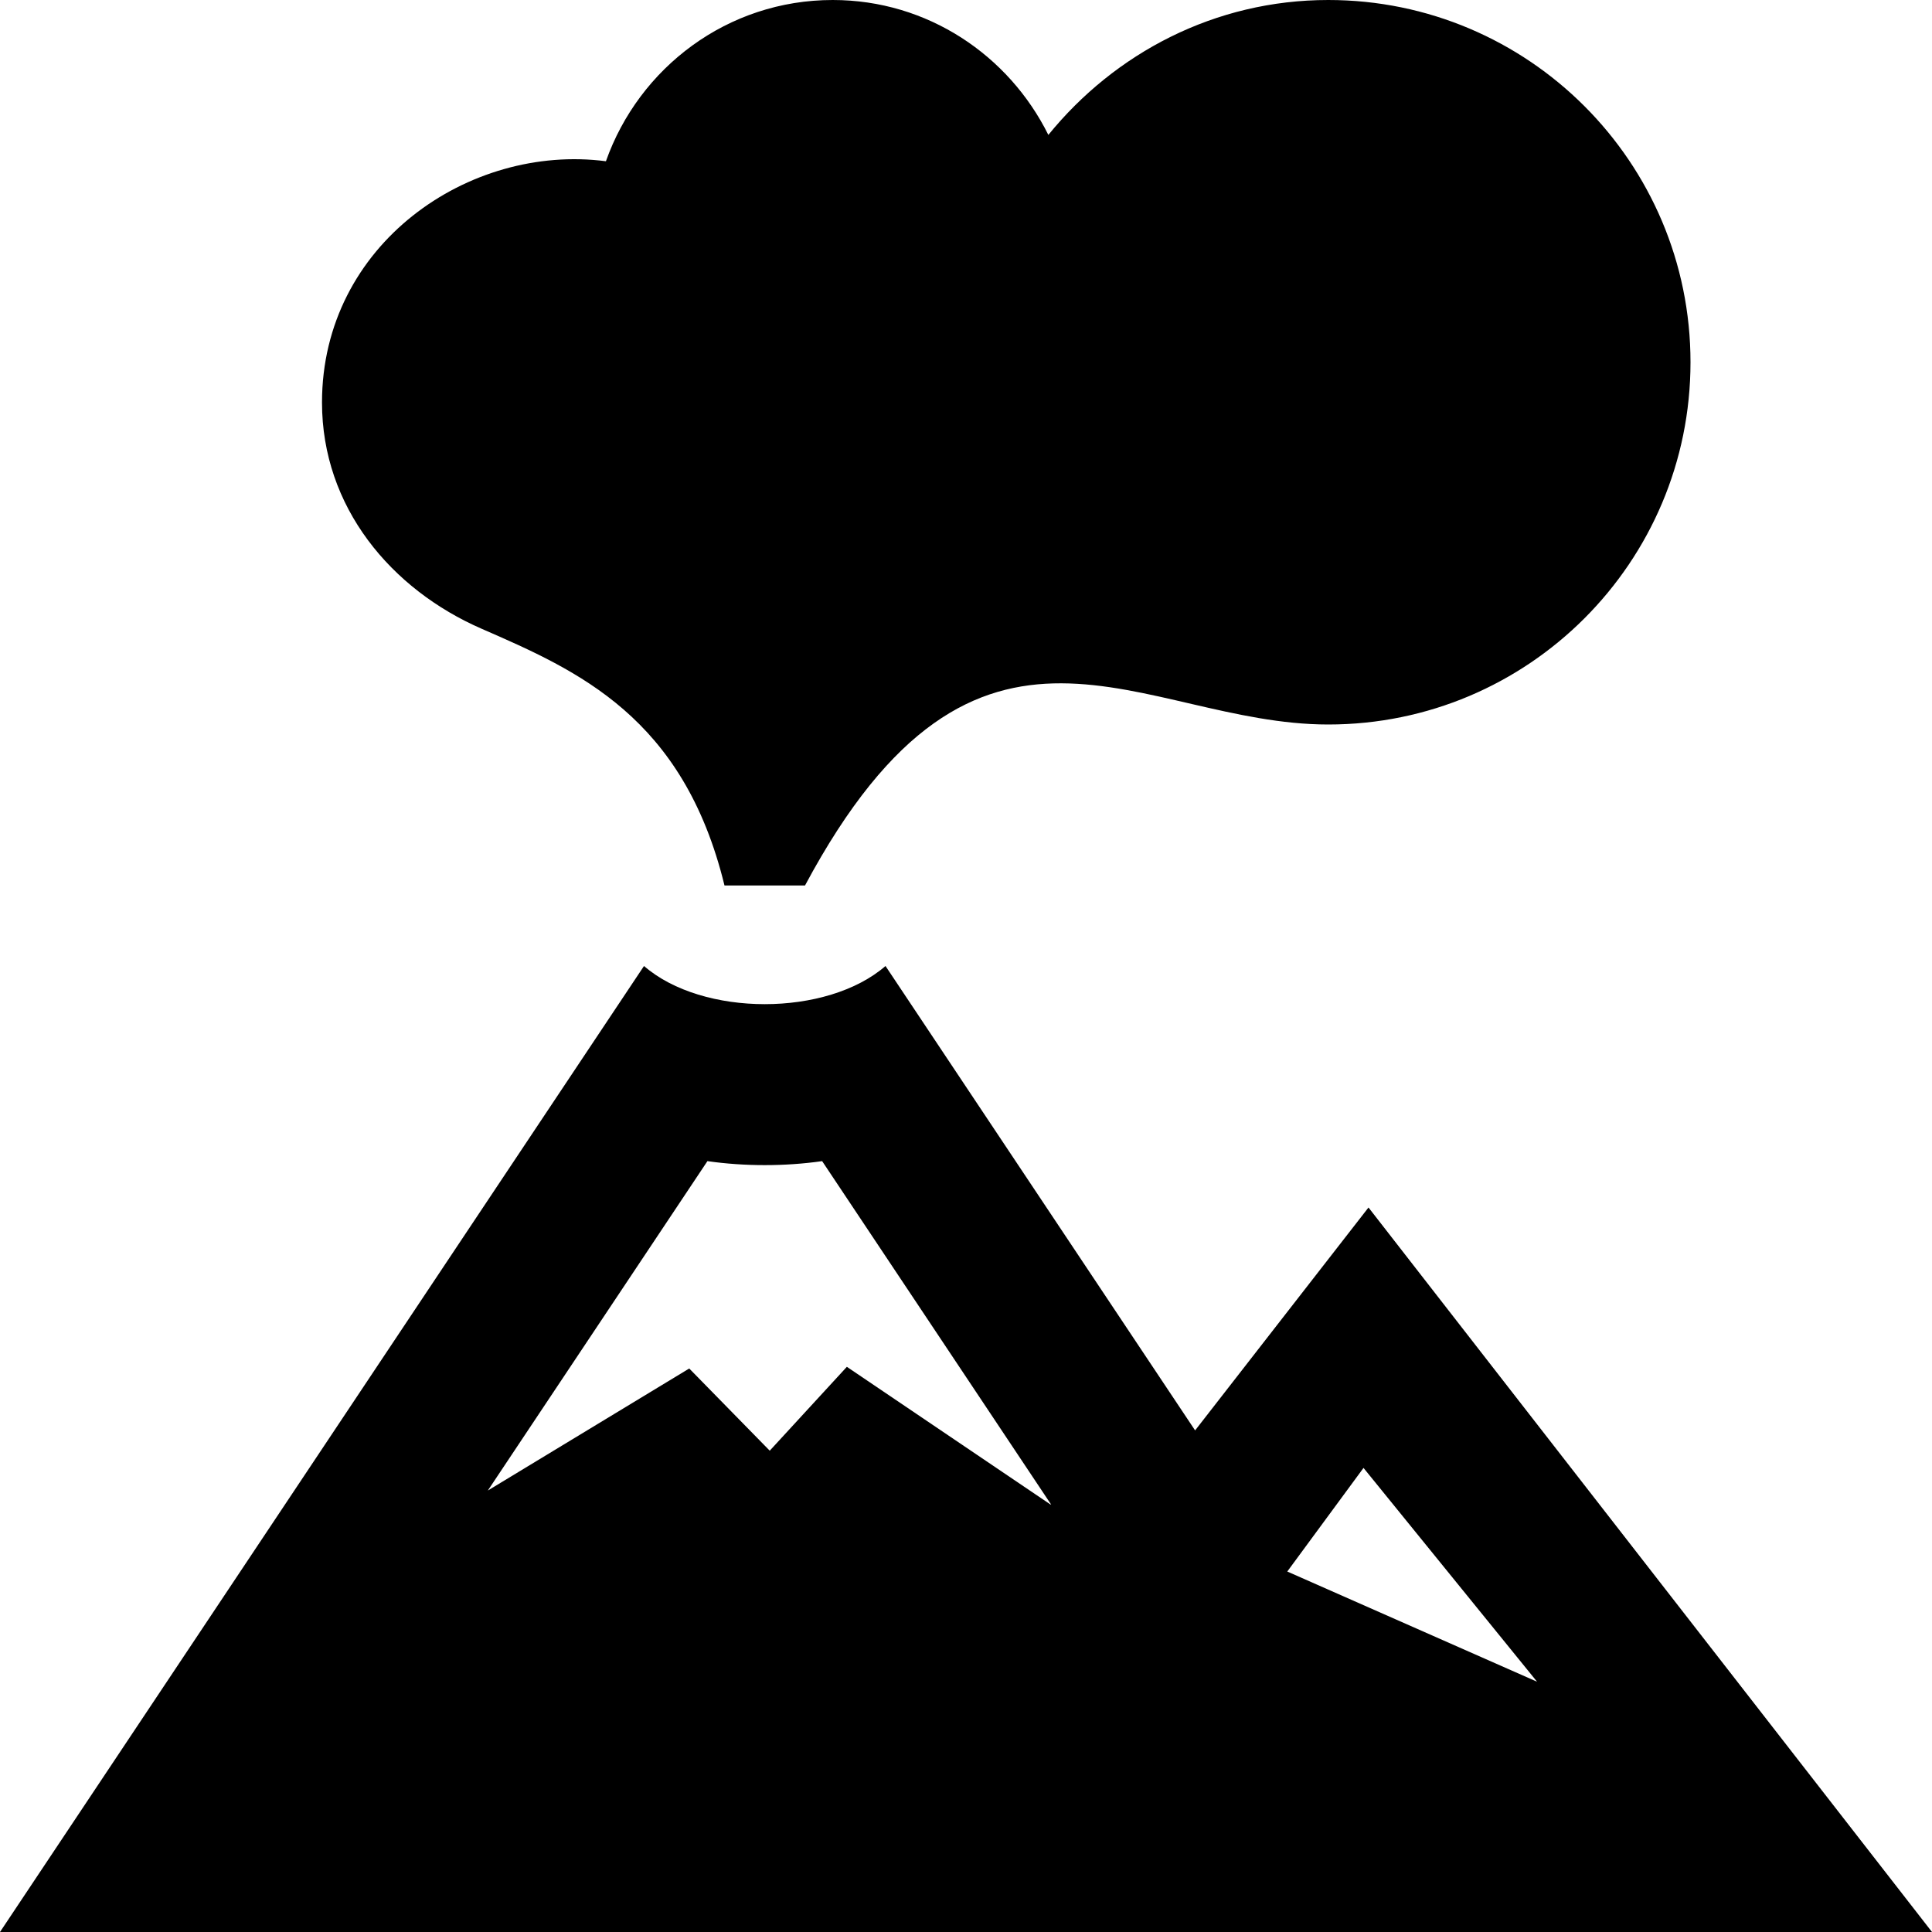 <svg xmlns="http://www.w3.org/2000/svg" width="24" height="24" viewBox="0 0 24 24"><path d="M21 4.5c0 2.485-2.015 4.5-4.5 4.5-2.328 0-4.344-2.031-6.5 2h-1c-.511-2.095-1.821-2.668-3.014-3.188-1.127-.49-1.986-1.513-1.986-2.812 0-1.967 1.828-3.219 3.527-2.997.412-1.164 1.512-2.003 2.817-2.003 1.179 0 2.188.687 2.679 1.676.825-1.015 2.067-1.676 3.477-1.676 2.485 0 4.5 2.015 4.5 4.5zm3 19.5h-24l8-12c.364.316.932.474 1.5.474s1.136-.158 1.5-.474l3.846 5.769 2.154-2.769 7 9zm-10.942-5.309l-2.845-4.267c-.464.066-.963.066-1.425 0l-2.728 4.092 2.502-1.516 1 1.021.958-1.042 2.526 1.708.012.004zm6.036 2.2l-2.156-2.656-.947 1.287 3.103 1.369z"/></svg>
